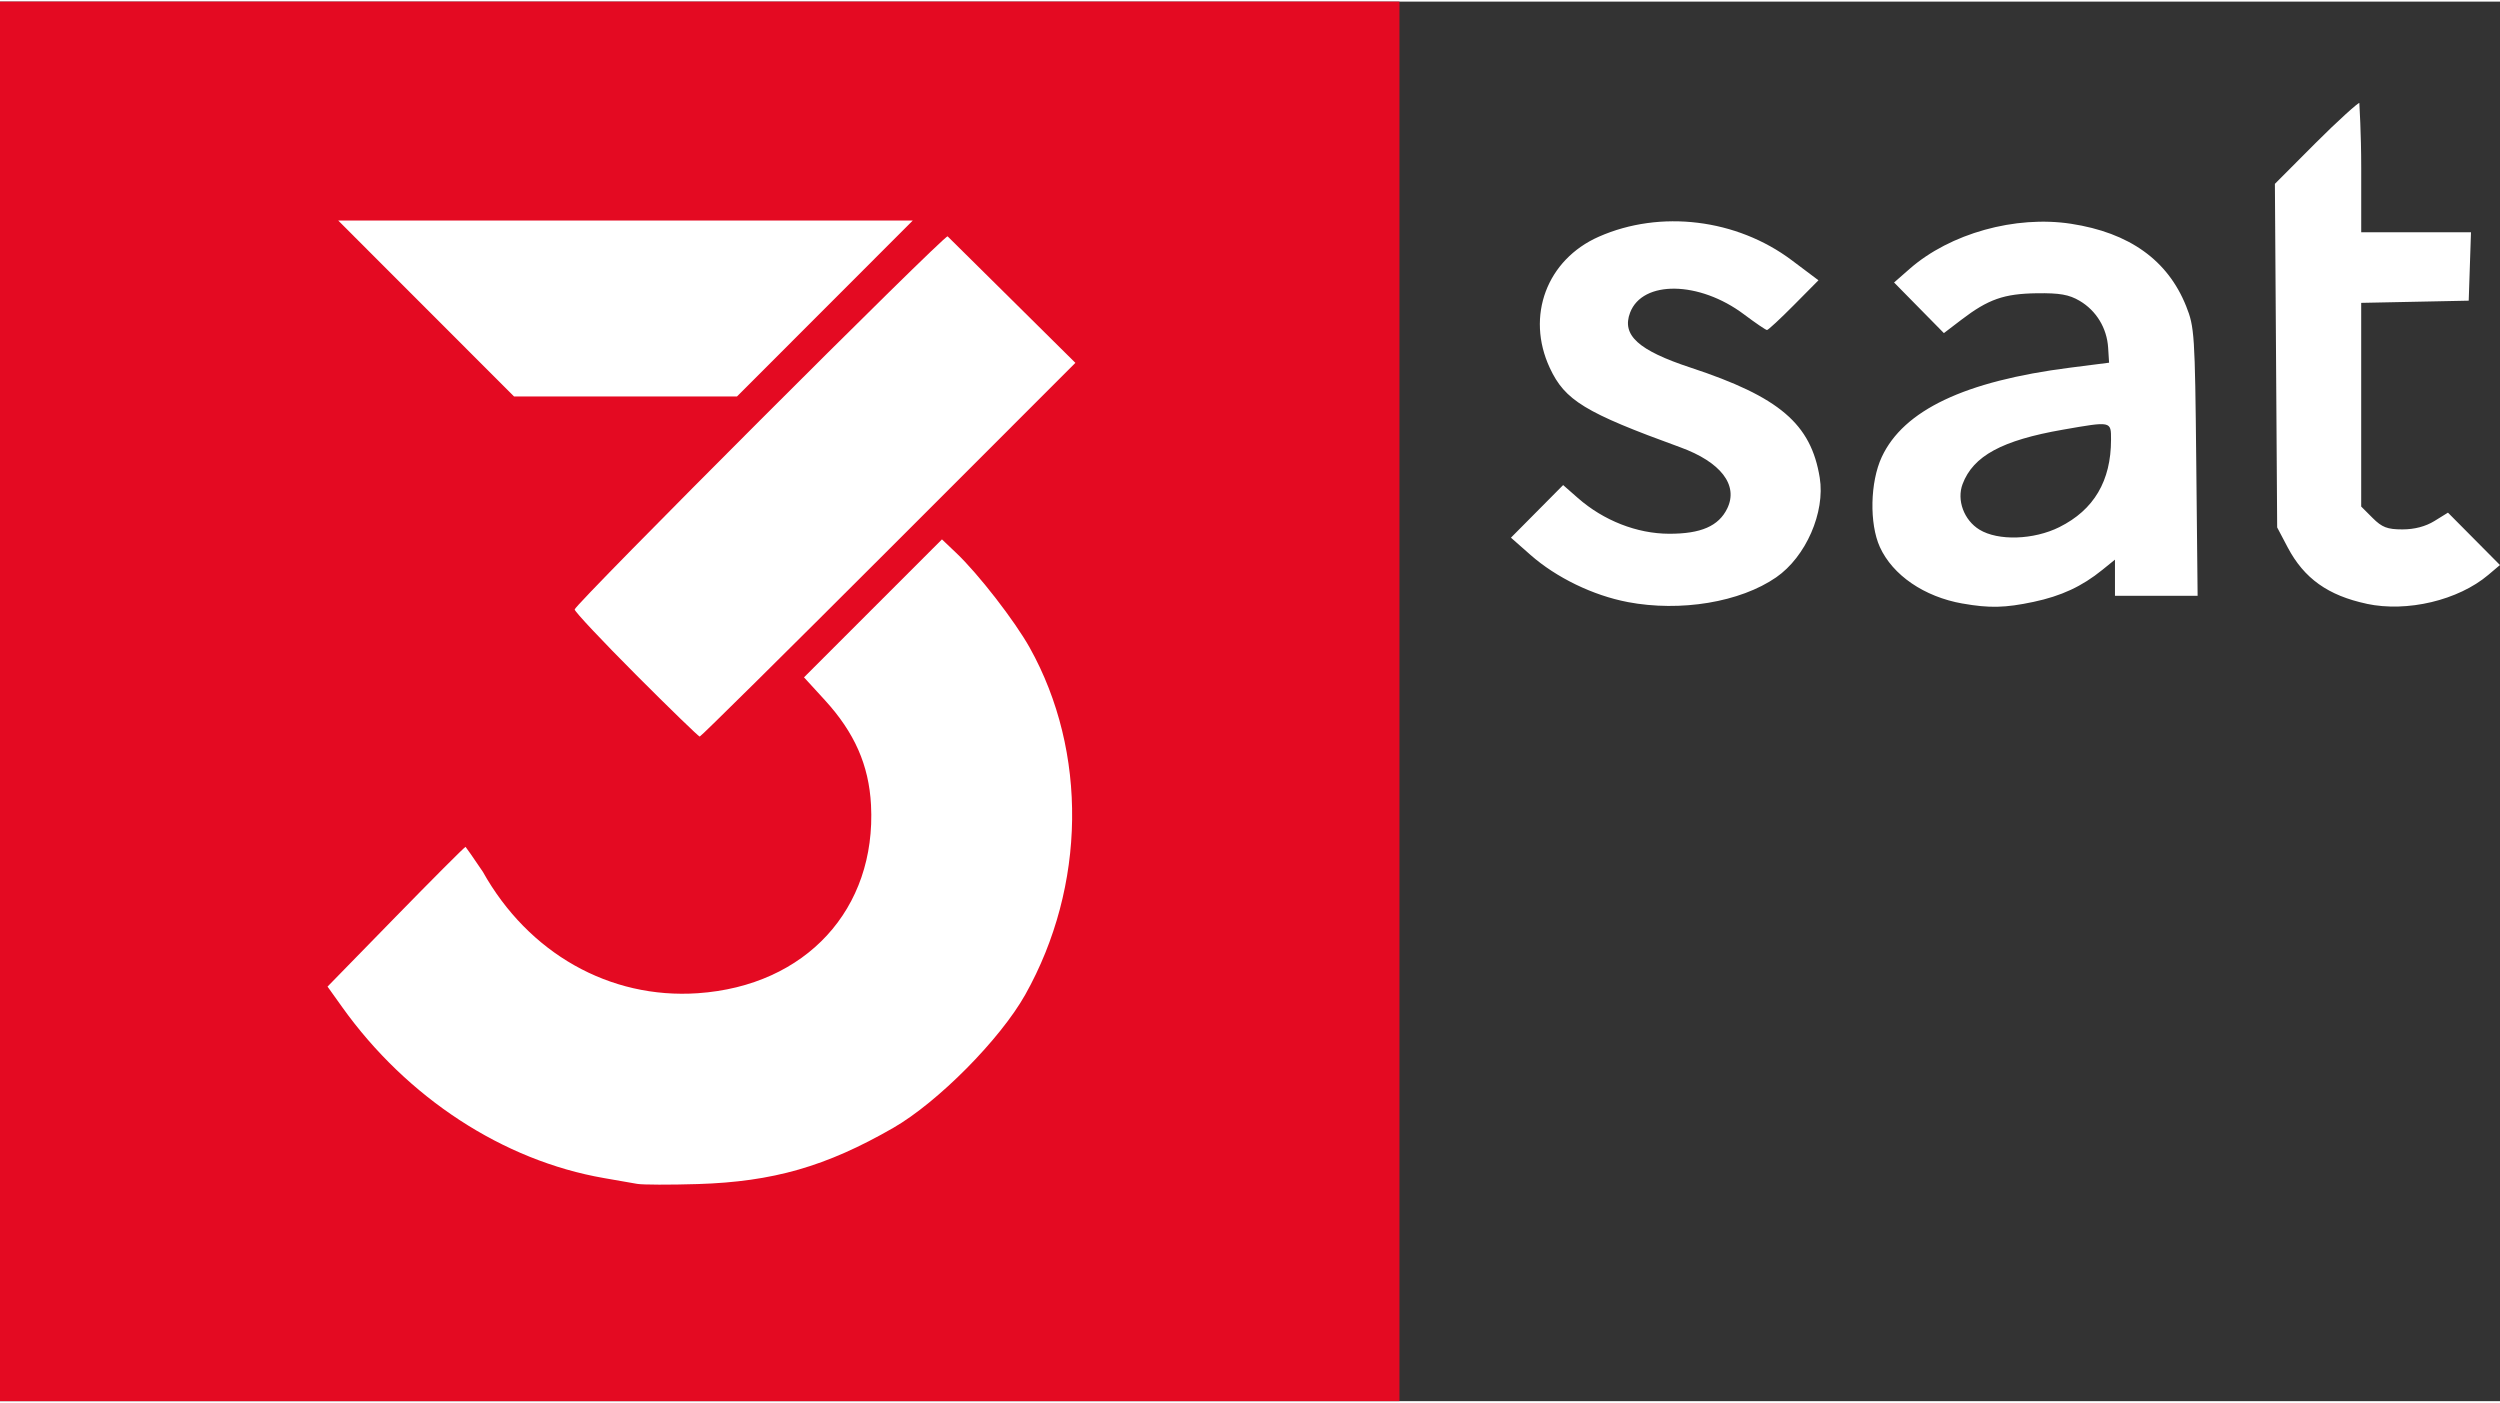 <svg id="vector" xmlns="http://www.w3.org/2000/svg" width="180" height="101" viewBox="0 0 180.481 101.036"><rect x="0" y="0" width="180.481" height="101.036" fill="#333333" stroke="none"/><path fill="#ffffff" d="M117.503 43.345c-2.495-0.474-5.157-1.766-7.013-3.402l-1.411-1.244 1.884-1.899 1.884-1.899 1.066 0.936c1.852 1.626 4.263 2.572 6.578 2.579 2.302 0.007 3.588-0.553 4.206-1.832 0.813-1.683-0.47-3.348-3.4-4.413-6.877-2.5-8.319-3.378-9.414-5.73-1.741-3.74-0.216-7.815 3.546-9.473 4.442-1.957 9.947-1.284 13.922 1.702l1.928 1.448-1.779 1.795c-0.978 0.987-1.849 1.795-1.936 1.795-0.086 0-0.833-0.508-1.66-1.129-3.222-2.421-7.327-2.484-8.224-0.126-0.619 1.628 0.588 2.723 4.38 3.974 6.405 2.113 8.682 4.056 9.311 7.944 0.404 2.496-1.002 5.712-3.144 7.192-2.599 1.796-6.899 2.511-10.725 1.784zm24.173 0.109c-2.76-0.487-5.041-2.047-5.965-4.082-0.766-1.686-0.703-4.692 0.137-6.496 1.574-3.381 6-5.481 13.589-6.449l2.822-0.36-0.067-1.077c-0.088-1.42-0.855-2.683-2.06-3.391-0.766-0.45-1.437-0.568-3.094-0.545-2.364 0.033-3.499 0.431-5.432 1.906l-1.272 0.971-1.798-1.827-1.798-1.827 1.129-0.989c2.912-2.551 7.623-3.866 11.642-3.251 4.218 0.646 6.986 2.627 8.316 5.953 0.601 1.502 0.634 2.021 0.728 11.241l0.098 9.666h-5.966v-2.612l-0.917 0.743c-1.468 1.19-2.959 1.882-4.969 2.308-2.046 0.434-3.178 0.46-5.121 0.117zm7-5.521c2.489-1.24 3.724-3.332 3.724-6.308 0-1.347 0.047-1.337-3.478-0.722-4.39 0.766-6.47 1.893-7.237 3.922-0.439 1.162 0.097 2.612 1.219 3.296 1.349 0.822 3.913 0.739 5.772-0.187zm22.183 5.538c-2.792-0.596-4.522-1.83-5.703-4.067l-0.762-1.445-0.082-12.402-0.082-12.402 2.899-2.909c1.594-1.6 3.196-3.04 3.198-2.921 0.002 0.14 0.135 2.107 0.135 4.668v4.657l3.962 0.001h3.962l-0.082 2.469-0.082 2.469-3.881 0.079-3.881 0.079v14.704l0.825 0.825c0.678 0.678 1.061 0.825 2.154 0.825 0.866 0 1.67-0.211 2.307-0.605l0.978-0.605 1.877 1.891 1.877 1.891-0.847 0.716c-2.168 1.832-5.854 2.707-8.775 2.084z" stroke-width="0.282" id="path_0"/><path fill="#e40a22" d="M0 0h101.03v101.036H0z" stroke-width="12.864" id="path_1"/><path fill="#ffffff" d="M46.002 85.35c-0.388-0.069-1.468-0.258-2.399-0.419-7.279-1.262-14.219-5.793-18.895-12.335l-1.063-1.488 4.884-5.003c2.686-2.752 4.972-5.041 5.079-5.087 0.082 0.096 0.502 0.696 1.247 1.797 3.293 5.888 9.166 9.207 15.521 8.771 7.804-0.535 12.898-6.073 12.504-13.593-0.151-2.869-1.188-5.224-3.333-7.567l-1.505-1.644 4.98-4.98 4.98-4.98 1.031 0.98c1.602 1.522 4.22 4.898 5.305 6.839 4.196 7.516 4.072 17.215-0.319 25.043-1.81 3.226-6.311 7.77-9.532 9.623-4.85 2.789-8.675 3.888-14.109 4.056-2.018 0.062-3.986 0.056-4.374-0.013zm-0.074-36.74c-2.443-2.447-4.442-4.574-4.442-4.728 0-0.357 26.742-27.109 26.925-26.936 0.075 0.071 2.181 2.155 4.68 4.631l4.544 4.502-13.487 13.49c-7.418 7.419-13.553 13.49-13.633 13.49-0.08 0-2.144-2.002-4.587-4.448zM30.762 22.154l-6.345-6.35h41.478l-6.345 6.35-6.345 6.35H37.109z" stroke-width="0.282" id="path_2"/></svg>